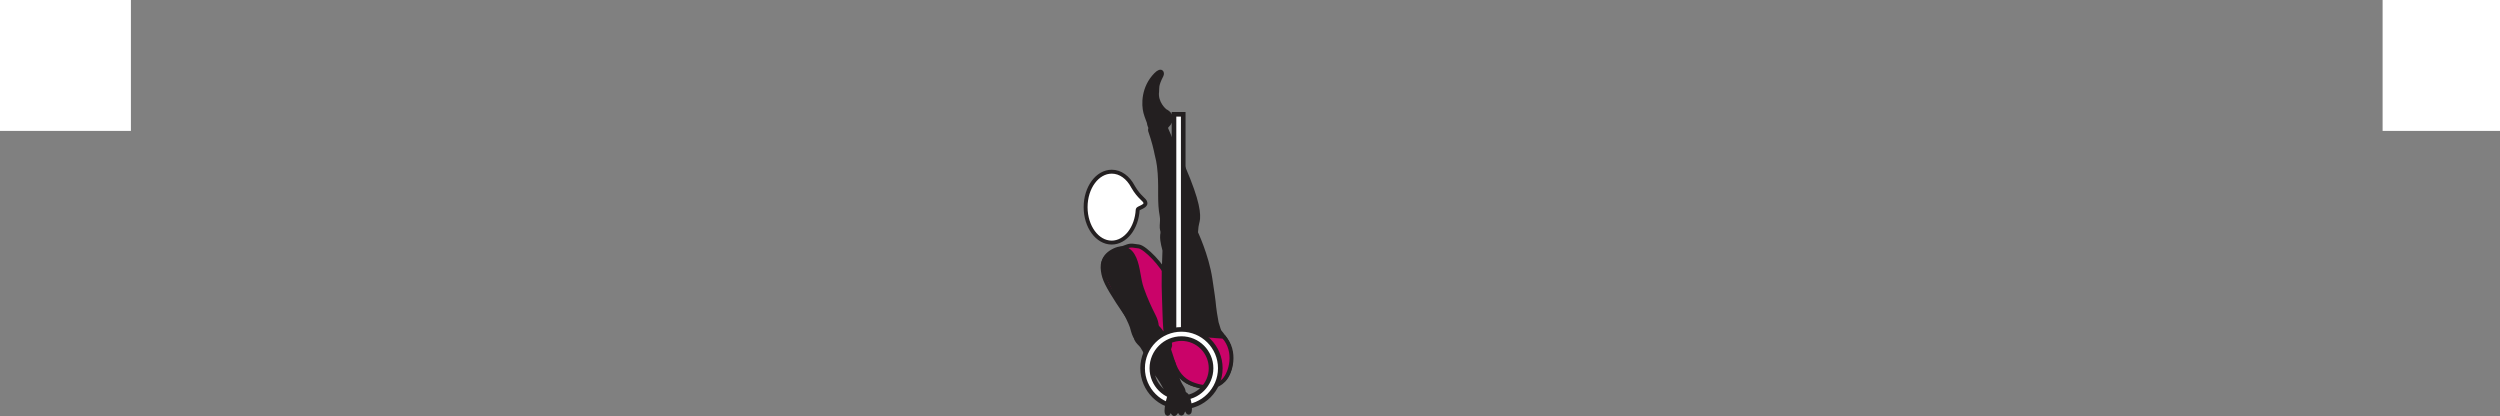 <?xml version="1.0" encoding="UTF-8" standalone="no"?>
<!-- Created with Inkscape (http://www.inkscape.org/) -->

<svg
   version="1.1"
   id="svg1"
   width="360.469"
   height="59.988"
   viewBox="0 0 360.469 59.988"
   sodipodi:docname="cell.svg"
   xmlns:inkscape="http://www.inkscape.org/namespaces/inkscape"
   xmlns:sodipodi="http://sodipodi.sourceforge.net/DTD/sodipodi-0.dtd"
   xmlns="http://www.w3.org/2000/svg"
   xmlns:svg="http://www.w3.org/2000/svg">
  <rect x="0" y="0" width="360.469" height="59.988" fill="#808080" stroke="none"/>
  <sodipodi:namedview
     id="namedview1"
     pagecolor="#ffffff"
     bordercolor="#000000"
     borderopacity="0.25"
     inkscape:showpageshadow="2"
     inkscape:pageopacity="0.0"
     inkscape:pagecheckerboard="0"
     inkscape:deskcolor="#d1d1d1">
    <inkscape:page
       x="0"
       y="0"
       inkscape:label="1"
       id="page1"
       width="360.469"
       height="59.988"
       margin="0"
       bleed="0" />
  </sodipodi:namedview>
  <defs
     id="defs1" />
  <path
     style="fill:#ffffff;fill-opacity:1;fill-rule:nonzero;stroke:none"
     d="M -1.4269758e-8,18.874 H 18.875 V 0 H -1.4269758e-8 Z"
     id="path24" />
  <path
     style="fill:#ffffff;fill-opacity:1;fill-rule:nonzero;stroke:none"
     d="m 343.542,18.874 h 16.927 V 0 h -16.927 z"
     id="path25" />
  <path
     style="fill:#ca0369;fill-opacity:1;fill-rule:nonzero;stroke:none"
     d="m 164.297,48.046 c 2.255,2.694 3.016,3.308 3.823,4.11 4.099,4.078 5.251,3.489 7.011,1.865 2.494,-2.292 3.636,-3.792 -1.052,-7.989 -3.563,-3.183 -5.751,-6.063 -5.751,-6.063 -0.687,-1.735 -3.219,-4.292 -4.119,-4.433 -1.521,-0.234 -1.229,-0.14 -2.6,0.324 -2.546,0.842 -2.744,2.025 -2.588,3.202 0.156,1.183 0.626,2.099 2.151,4.47 1.177,1.828 3.125,4.514 3.125,4.514"
     id="path26" />
  <path
     style="fill:none;stroke:#231f20;stroke-width:0.566;stroke-linecap:butt;stroke-linejoin:miter;stroke-miterlimit:4;stroke-dasharray:none;stroke-opacity:1"
     d="m 164.297,48.046 c 2.255,2.694 3.016,3.308 3.823,4.11 4.099,4.078 5.251,3.489 7.011,1.865 2.494,-2.292 3.636,-3.792 -1.052,-7.989 -3.563,-3.183 -5.751,-6.063 -5.751,-6.063 -0.687,-1.735 -3.219,-4.292 -4.119,-4.433 -1.521,-0.234 -1.229,-0.14 -2.6,0.324 -2.546,0.842 -2.744,2.025 -2.588,3.202 0.156,1.183 0.626,2.099 2.151,4.47 1.177,1.828 3.125,4.514 3.125,4.514 z"
     id="path27" />
  <path
     style="fill:#231f20;fill-opacity:1;fill-rule:nonzero;stroke:none"
     d="m 168.052,15.874 c 1.204,0.615 1.1,1.6 0.349,2.314 -0.224,0.213 -0.197,0.629 -0.432,0.822 -0.541,0.443 -2.27,0.198 -2.432,-1.292 -0.01,-0.114 -0.344,-0.858 -0.5,-1.464 -0.308,-1.165 -0.354,-3.666 1.531,-5.588 0.896,-0.916 1.265,-0.224 1.016,0.255 -0.787,1.521 -0.563,1.808 -0.625,2.281 -0.219,1.61 1.093,2.672 1.093,2.672"
     id="path28" />
  <path
     style="fill:none;stroke:#231f20;stroke-width:0.333;stroke-linecap:butt;stroke-linejoin:miter;stroke-miterlimit:4;stroke-dasharray:none;stroke-opacity:1"
     d="m 168.052,15.874 c 1.204,0.615 1.1,1.6 0.349,2.314 -0.224,0.213 -0.197,0.629 -0.432,0.822 -0.541,0.443 -2.27,0.198 -2.432,-1.292 -0.01,-0.114 -0.344,-0.858 -0.5,-1.464 -0.308,-1.165 -0.354,-3.666 1.531,-5.588 0.896,-0.916 1.265,-0.224 1.016,0.255 -0.787,1.521 -0.563,1.808 -0.625,2.281 -0.219,1.61 1.093,2.672 1.093,2.672 z"
     id="path29" />
  <path
     style="fill:#231f20;fill-opacity:1;fill-rule:nonzero;stroke:none"
     d="m 169.781,34.546 c 2.262,-0.109 2.688,-0.437 2.704,-1.396 0.01,-0.64 0.239,-1.229 0.266,-1.614 0.088,-1.296 -0.303,-3.504 -3.052,-9.49 -0.62,-1.358 -1.49,-3.27 -1.776,-4.077 -0.459,-1.276 -2.271,0.348 -2.1,0.853 0.562,1.62 0.818,2.782 0.938,3.391 0.088,0.417 0.334,1.141 0.448,2.803 0.171,2.52 -0.094,4.057 0.291,6.134 0.183,0.964 -0.296,1.808 0.365,2.662 0.656,0.865 1.916,0.734 1.916,0.734"
     id="path30" />
  <path
     style="fill:none;stroke:#231f20;stroke-width:0.566;stroke-linecap:butt;stroke-linejoin:miter;stroke-miterlimit:4;stroke-dasharray:none;stroke-opacity:1"
     d="m 169.781,34.546 c 2.262,-0.109 2.688,-0.437 2.704,-1.396 0.01,-0.64 0.239,-1.229 0.266,-1.614 0.088,-1.296 -0.303,-3.504 -3.052,-9.49 -0.62,-1.358 -1.49,-3.27 -1.776,-4.077 -0.459,-1.276 -2.271,0.348 -2.1,0.853 0.562,1.62 0.818,2.782 0.938,3.391 0.088,0.417 0.334,1.141 0.448,2.803 0.171,2.52 -0.094,4.057 0.291,6.134 0.183,0.964 -0.296,1.808 0.365,2.662 0.656,0.865 1.916,0.734 1.916,0.734 z"
     id="path31" />
  <path
     style="fill:#ffffff;fill-opacity:1;fill-rule:nonzero;stroke:none"
     d="m 164.043,30.218 c 0.025,-0.24 1.161,-0.421 1.118,-0.942 -0.041,-0.52 -0.817,-0.662 -1.812,-2.38 l -0.01,-0.027 c -0.683,-1.281 -1.792,-2.119 -3.042,-2.113 -2.078,0 -3.765,2.285 -3.765,5.109 0,2.823 1.681,5.109 3.755,5.113 1.989,0 3.62,-2.098 3.756,-4.76"
     id="path32" />
  <path
     style="fill:none;stroke:#231f20;stroke-width:0.566;stroke-linecap:butt;stroke-linejoin:miter;stroke-miterlimit:4;stroke-dasharray:none;stroke-opacity:1"
     d="m 164.043,30.218 c 0.025,-0.24 1.161,-0.421 1.118,-0.942 -0.041,-0.52 -0.817,-0.662 -1.812,-2.38 l -0.01,-0.027 c -0.683,-1.281 -1.792,-2.119 -3.042,-2.113 -2.078,0 -3.765,2.285 -3.765,5.109 0,2.823 1.681,5.109 3.755,5.113 1.989,0 3.62,-2.098 3.756,-4.76 z"
     id="path33" />
  <path
     style="fill:#231f20;fill-opacity:1;fill-rule:nonzero;stroke:none"
     d="m 170.229,32.114 c -4.01,-0.145 -2.317,3.568 -2.333,4.042 -0.213,5.005 -0.099,5.376 0.011,9.193 0.156,5.525 1.114,9.281 4.354,10.129 2.203,0.579 3.714,-0.046 4.495,-1.104 0.864,-1.181 1.353,-4.322 -0.824,-6.218 l -0.504,-1.635 c -0.199,-1.147 -0.308,-1.713 -0.36,-2.287 -0.088,-1 -0.249,-2.062 -0.541,-4 -0.506,-3.432 -2.172,-6.896 -2.172,-6.896 -0.214,-1.229 -2.126,-1.224 -2.126,-1.224"
     id="path34" />
  <path
     style="fill:none;stroke:#231f20;stroke-width:0.566;stroke-linecap:butt;stroke-linejoin:miter;stroke-miterlimit:4;stroke-dasharray:none;stroke-opacity:1"
     d="m 170.229,32.114 c -4.01,-0.145 -2.317,3.568 -2.333,4.042 -0.213,5.005 -0.099,5.376 0.011,9.193 0.156,5.525 1.114,9.281 4.354,10.129 2.203,0.579 3.714,-0.046 4.495,-1.104 0.864,-1.181 1.353,-4.322 -0.824,-6.218 l -0.504,-1.635 c -0.199,-1.147 -0.308,-1.713 -0.36,-2.287 -0.088,-1 -0.249,-2.062 -0.541,-4 -0.506,-3.432 -2.172,-6.896 -2.172,-6.896 -0.214,-1.229 -2.126,-1.224 -2.126,-1.224 z"
     id="path35" />
  <path
     style="fill:#ca0369;fill-opacity:1;fill-rule:nonzero;stroke:none"
     d="m 176.437,48.552 -7.79,-0.563 c -0.006,0.656 0.02,1.261 0.072,1.849 -0.02,0.079 -0.042,0.151 -0.067,0.219 -0.308,0.745 -0.011,1.297 0.52,2.183 0.48,1.484 1.323,2.557 2.688,3.109 2.109,0.853 3.692,0.432 4.604,-0.521 1.005,-1.058 1.891,-4.11 -0.027,-6.276"
     id="path36" />
  <path
     style="fill:none;stroke:#231f20;stroke-width:0.566;stroke-linecap:butt;stroke-linejoin:miter;stroke-miterlimit:4;stroke-dasharray:none;stroke-opacity:1"
     d="m 176.437,48.552 -7.79,-0.563 c -0.006,0.656 0.02,1.261 0.072,1.849 -0.02,0.079 -0.042,0.151 -0.067,0.219 -0.308,0.745 -0.011,1.297 0.52,2.183 0.48,1.484 1.323,2.557 2.688,3.109 2.109,0.853 3.692,0.432 4.604,-0.521 1.005,-1.058 1.891,-4.11 -0.027,-6.276 z"
     id="path37" />
  <path
     style="fill:#231f20;fill-opacity:1;fill-rule:nonzero;stroke:none"
     d="m 168.923,57.308 c -0.552,-0.33 -1.156,-2.183 -2.21,-3.407 -0.708,-0.817 -1.494,-3.448 -2.26,-4.213 -0.702,-0.71 -0.958,-1.095 -0.292,-2.032 0.396,-0.558 1.516,-1.375 1.948,-1.099 1,0.636 1.532,1.421 1.943,2.412 0.459,1.12 1.437,4.285 1.563,4.885 0.313,1.49 0.88,1.963 0.994,2.348 0.23,0.73 0.006,0.996 -0.432,1.246 -0.833,0.469 -1.254,-0.14 -1.254,-0.14"
     id="path38" />
  <path
     style="fill:none;stroke:#231f20;stroke-width:0.566;stroke-linecap:butt;stroke-linejoin:miter;stroke-miterlimit:4;stroke-dasharray:none;stroke-opacity:1"
     d="m 168.923,57.308 c -0.552,-0.33 -1.156,-2.183 -2.21,-3.407 -0.708,-0.817 -1.494,-3.448 -2.26,-4.213 -0.702,-0.71 -0.958,-1.095 -0.292,-2.032 0.396,-0.558 1.516,-1.375 1.948,-1.099 1,0.636 1.532,1.421 1.943,2.412 0.459,1.12 1.437,4.285 1.563,4.885 0.313,1.49 0.88,1.963 0.994,2.348 0.23,0.73 0.006,0.996 -0.432,1.246 -0.833,0.469 -1.254,-0.14 -1.254,-0.14 z"
     id="path39" />
  <path
     style="fill:#231f20;fill-opacity:1;fill-rule:nonzero;stroke:none"
     d="m 164.907,49.188 c -1.219,0.442 -1.552,-1.563 -1.724,-2.084 -0.172,-0.516 -0.823,-1.927 -1.47,-2.963 -0.65,-1.043 -1.014,-2.609 -2.244,-4.589 -0.646,-1.036 -0.62,-2.459 0.932,-3.328 1.527,-0.864 2.588,-0.328 3.183,1.046 0.588,1.371 0.568,2.912 1.068,4.339 0.495,1.427 1.14,2.833 1.697,3.917 0.636,1.224 0.49,2.067 0.188,2.438 -0.766,0.916 -1.63,1.224 -1.63,1.224"
     id="path40" />
  <path
     style="fill:none;stroke:#231f20;stroke-width:0.566;stroke-linecap:butt;stroke-linejoin:miter;stroke-miterlimit:4;stroke-dasharray:none;stroke-opacity:1"
     d="m 164.907,49.188 c -1.219,0.442 -1.552,-1.563 -1.724,-2.084 -0.172,-0.516 -0.823,-1.927 -1.47,-2.963 -0.65,-1.043 -1.014,-2.609 -2.244,-4.589 -0.646,-1.036 -0.62,-2.459 0.932,-3.328 1.527,-0.864 2.588,-0.328 3.183,1.046 0.588,1.371 0.568,2.912 1.068,4.339 0.495,1.427 1.14,2.833 1.697,3.917 0.636,1.224 0.49,2.067 0.188,2.438 -0.766,0.916 -1.63,1.224 -1.63,1.224 z"
     id="path41" />
  <path
     style="fill:#ffffff;fill-opacity:1;fill-rule:nonzero;stroke:#231f20;stroke-width:0.666;stroke-linecap:butt;stroke-linejoin:miter;stroke-miterlimit:4;stroke-dasharray:none;stroke-opacity:1"
     d="m 169.276,48.161 h 1.333 V 16.484 h -1.333 z"
     id="path42" />
  <path
     style="fill:#ffffff;fill-opacity:1;fill-rule:nonzero;stroke:none"
     d="m 166.084,53.093 c 0,-2.353 1.916,-4.271 4.271,-4.271 2.354,0 4.265,1.918 4.265,4.271 0,2.355 -1.911,4.272 -4.265,4.272 -2.355,0 -4.271,-1.917 -4.271,-4.272 m -1.333,0 c 0,3.089 2.514,5.605 5.604,5.605 3.088,0 5.598,-2.516 5.598,-5.605 0,-3.088 -2.51,-5.599 -5.598,-5.599 -3.09,0 -5.604,2.511 -5.604,5.599"
     id="path43" />
  <path
     style="fill:none;stroke:#231f20;stroke-width:0.666;stroke-linecap:butt;stroke-linejoin:miter;stroke-miterlimit:4;stroke-dasharray:none;stroke-opacity:1"
     d="m 166.084,53.093 c 0,-2.353 1.916,-4.271 4.271,-4.271 2.354,0 4.265,1.918 4.265,4.271 0,2.355 -1.911,4.272 -4.265,4.272 -2.355,0 -4.271,-1.917 -4.271,-4.272 z m -1.333,0 c 0,3.089 2.514,5.605 5.604,5.605 3.088,0 5.598,-2.516 5.598,-5.605 0,-3.088 -2.51,-5.599 -5.598,-5.599 -3.09,0 -5.604,2.511 -5.604,5.599 z"
     id="path44" />
  <path
     style="fill:#231f20;fill-opacity:1;fill-rule:nonzero;stroke:none"
     d="m 170.885,56.802 c 0.647,0.26 0.86,2.567 0.568,2.692 -0.292,0.136 -0.276,-0.634 -0.609,-0.5 -0.333,0.126 -0.265,0.626 -0.489,0.647 -0.255,0.025 -0.24,-0.579 -0.532,-0.491 -0.124,0.043 -0.343,0.59 -0.531,0.552 -0.167,-0.036 -0.36,-0.52 -0.489,-0.552 -0.208,-0.057 -0.271,0.552 -0.448,0.527 -0.459,-0.073 0.192,-2.708 0.401,-2.823 0.317,-0.166 1.083,-0.469 2.129,-0.052"
     id="path45" />
  <path
     style="fill:none;stroke:#231f20;stroke-width:0.566;stroke-linecap:round;stroke-linejoin:round;stroke-miterlimit:4;stroke-dasharray:none;stroke-opacity:1"
     d="m 170.885,56.802 c 0.647,0.26 0.86,2.567 0.568,2.692 -0.292,0.136 -0.276,-0.634 -0.609,-0.5 -0.333,0.126 -0.265,0.626 -0.489,0.647 -0.255,0.025 -0.24,-0.579 -0.532,-0.491 -0.124,0.043 -0.343,0.59 -0.531,0.552 -0.167,-0.036 -0.36,-0.52 -0.489,-0.552 -0.208,-0.057 -0.271,0.552 -0.448,0.527 -0.459,-0.073 0.192,-2.708 0.401,-2.823 0.317,-0.166 1.083,-0.469 2.129,-0.052 z"
     id="path46" />
</svg>
